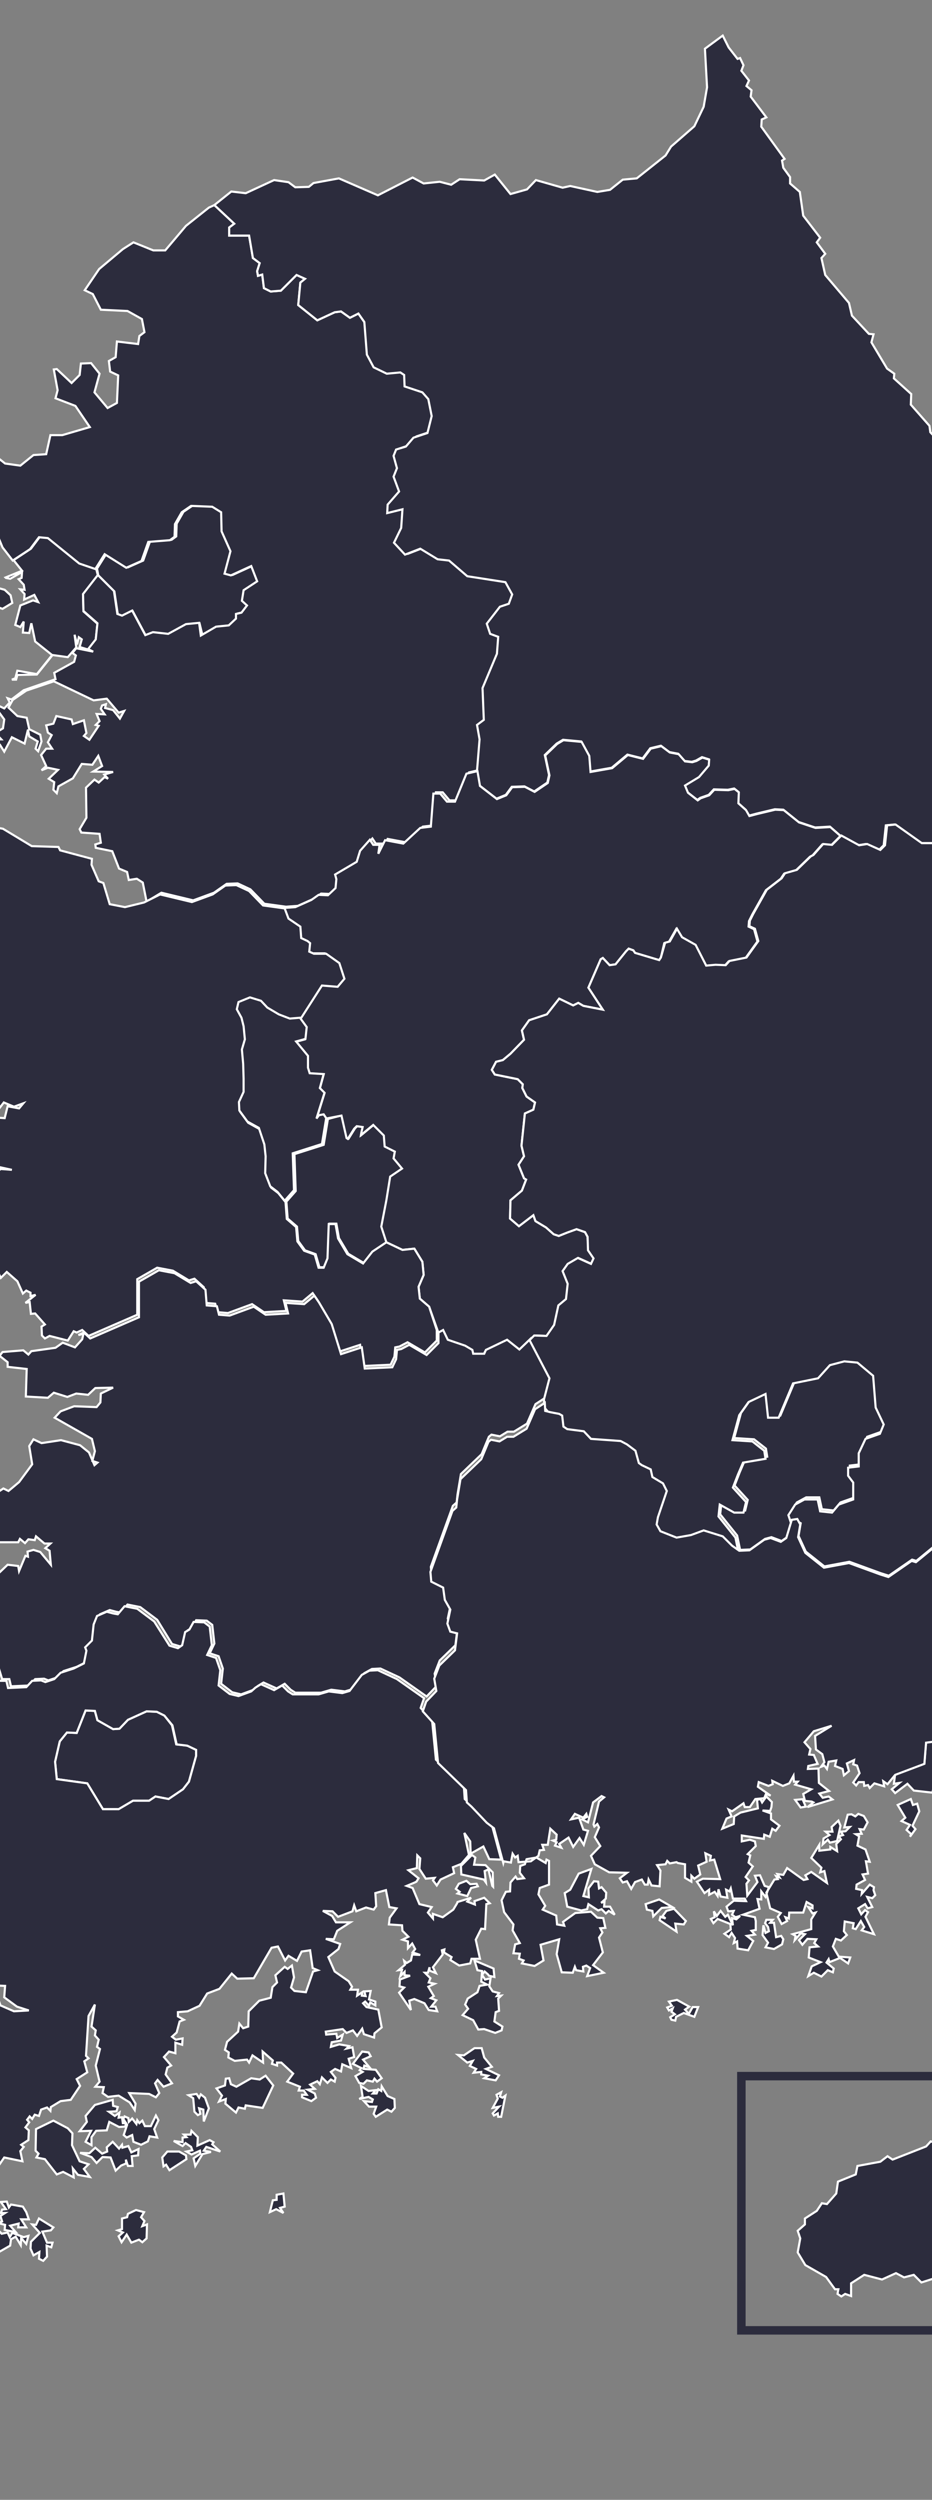 <?xml version="1.0" encoding="utf-8"?>
<!-- Generator: Adobe Illustrator 25.2.3, SVG Export Plug-In . SVG Version: 6.00 Build 0)  -->
<svg version="1.1" id="Layer_1" xmlns:amcharts="http://amcharts.com/ammap"
	 xmlns="http://www.w3.org/2000/svg" xmlns:xlink="http://www.w3.org/1999/xlink" x="0px" y="0px" viewBox="35 0 220 590"
	 >
<rect x="35" y="0" width="220" height="590" fill="#808080" stroke="none"/>
<defs>
<style type="text/css">
	.land
			{
				fill: #2c2c3d;
				fill-opacity: 1;
				stroke:white;
				stroke-opacity: 1;
				stroke-width:0.5;
			}
	.selectedsvg {
		stroke: white;		
		stroke-width:2; 
	}

	.elsesvg {
		opacity: 0.4; 
	}

</style>

	
		<amcharts:ammap  bottomLatitude="33.195" leftLongitude="125.385" projection="mercator" rightLongitude="131.873" topLatitude="38.612">
		</amcharts:ammap>
</defs>
<g>
	<path id="KR-11" title="Seoul" class="land Seoul" d="M58.2,135.8L58.2,135.8l3.8,3.8l0.8,5.4l1.1,0.4l2.4-1.2l3.1,5.8l1.8-0.7l3.6,0.4l4.2-2.3l3.1-0.3
		l0.7,2.9l3.6-2.1l3-0.3l1.7-1.6v-1.2l1.3-0.3l1.3-1.7l-1.2-1.1l0.4-2.5l3.2-2.1l-1.4-3.6l-4.8,2.2l-1.5-0.4l1.4-5.3l-2.1-4.7
		l-0.1-4.5l-2.1-1.3l-5-0.2l-2.2,1.5l-1.6,2.8l-0.1,3l-1.1,0.8l-5.1,0.4l-1.6,4.5l-3.6,1.6l-5.1-3.2l-2.2,3.5l0,0L58.2,135.8z"/>
	<path id="KR-26" title="Busan" class="land Busan" d="M286.1,389.8v0.8h4l1.3,1.3l0,0l1,1.7l-0.2,1.5l-1.5,1.1l-0.8,5l-1.9,1l1.6,0.2l0.3,1.6l-1.4,3
		l-1-0.5l-0.6,1.4l0.8,1.4l-0.6,1.7l-2.3,0.7l-0.6,2.2l-1.1,0.7l-1.6-0.6l-1.3,0.9l-1.6-1.1l0.1,0.8l-1.6,0.2l-0.6,2.1l1,0.2
		l0.5,1.5l-0.1,2.6l-1.2-0.6l-1.9,0.3l-0.3-0.4l-1.9-0.3l0.2-2l-0.7-0.4l-1.8,1.3l-1.7,2.7l-0.2,1.8l-0.8,0.1l0.7,1.4l-0.7,1.1
		l-1.1-3.6l-1.1,0.2l0.9,3.9l-0.9,0.4l-0.2-1.5l-1-0.4l0.2,1.7l-1.2-0.1l0.7,0.9l-1.2,0.8l0.1-1.8l-0.7-0.4l-0.8-3.3l0.6-3l-2.1,2.4
		l-0.1-2.9l-2,3.6h-1.6l1-4.5l-1-0.4l-1,4.9l-4.4-0.5l-1.5-1.6l-2.9,2.2l-0.8-0.9l1.8-1.5L246,421l0.3-2.3l0,0l6.9-2.6l0.4-5
		l2.3-0.3l3.9-2.4l4.1-0.1l4.1-4.9l3.9-2.5l1.8,0.3l3.6-6.6l4.9-0.6l0.6-1.9l2.9-2.7l0,0L286.1,389.8z M271.6,420.6l1.9,1.6
		l-0.3,1.6l1.9,1.6l-0.5,1.1h-0.9l-0.5-1.2l-0.6,0.3l-0.6-1.3l-3.1-2.3L271.6,420.6z"/>
	<path id="KR-27" title="Daegu" class="land Daegu" d="M222.1,358.5l-1.3,4.3l-1.3,0.9l0,0l-2.4-0.9l-1.5,0.4l0,0l-3.5,2.5l-2.4,0.1l0,0l-0.7-3.4l-4-5
		l0.3-2.8l3.4,1.9h2.2l0.6-2.5l-3.1-3.4l1.2-3.1l1.2-2.8l5.3-0.9l-0.3-1.9l-2.8-2.2l-4.7-0.3l1.6-5.9l2.2-3.1l4-1.9l0.6,5.6h2.5
		l3.4-8.1l5.9-1.2l2.8-3.1l3.4-0.9l3.1,0.3l3.7,3.1l0.6,7.5l1.9,4l-0.9,2.2l-3.4,1.2l-1.6,3.4v3.1l-2.5,0.3v1.9l1.2,1.6v4l-3.4,1.2
		l-1.6,1.9l-2.8-0.3l-0.6-2.8h-3.1l-2.2,1.2l-1.6,2.5L222.1,358.5z"/>
	<path id="KR-28" title="Incheon" class="land Incheon" d="M38.2,132.2l4.1-2.7l2.1-2.8l2.1,0.2l7.4,6l0,0l3.8,1.3l0.4,1.6l0,0l0,0l0,0l-3.5,4.5l0,0l0.1,4
		l3.3,2.9l0,0l-0.4,3.8l-1.8,2.3l0,0l-2-0.6l0.5-1.8l-0.7-0.5l-0.4,1.7l-0.6-2.3l0.4,3l-2,2.3l-3.6-0.5l-3.7,4.6l-4.6,0.1l-0.3,1.1
		h-1l0.8-0.3l0.5-1.8l4.6,0.8l3.6-4.5l-4-3.2l-0.9-4.3l-0.5,2.3l-1.5-0.1l0.2-2.6l-0.8,1.3l-1.2-0.5l1.2-4.6l3-1.2l1.2,0.4l-0.9-1.7
		l-2.4,1.1l0.1-1.3l-1-1.1l1,0.1l-0.2-1.2l-1.2-1.3l0.7-0.3l0.1-1.4l-2.8,1.6l-1-0.2l-0.1-0.1l3.9-1.6L38.2,132.2z M12.2,133.8
		l1.8,1.3l0.9-0.3l1.4,2l3-0.4l-0.3,1.4l-2-0.4l-1.9,0.6l-0.4-0.6l-1,1l0.4-2.1L12.2,133.8z M31.8,137l0.7,1.2l3.6,1l1.4,1.3
		l0.4,1.8l-2.3,1.4l-2-0.7l-8.9,7.4L22,151l0.3-2l-0.9-0.7l-1.2,0.8l0.9-0.9l-0.5-0.7l-1.6,1.2l-1.6-0.8l0.9-0.6l-1.5-1.8l0.2-1.4
		h1.7l3.9-2.8l5.6-0.3l1.3-1l0.7-2.7L31.8,137z M22,151.6l2.8,2.9l-0.8,2.1l-1.6,0.4l-0.9-0.9l0.1-1.9l-1.2-0.3l0.9-2.4L22,151.6z"
		/>
	<path id="KR-29" title="Gwangju" class="land Gwangju" d="M73.8,404.9L72,404l-2.4-0.1l-4.4,2l-2,2.1l-1.5,0.1L58,406l-0.6-2.2l-2.2-0.1l-2.1,5.3l-2.3-0.1
		l-1.7,2.1l-1.1,4.8l0.4,4.1l7.2,1l3.7,6.1H63l3.4-2h3.8l1.5-1l3.1,0.6l3.4-2.3l1.4-1.8l1.7-6.1V413l-2.1-1l-2.6-0.3l-1-4.5
		L73.8,404.9z"/>
	<path id="KR-30" title="Daejeon" class="land Daejeon" d="M115.8,263.2l1.2,5.3l0.3,0.2l0,0l1.5-2.4l0,0l0.6-0.6l0,0l1.4,0.2l-0.3,1.3l0,0l-0.1,0.6l0,0
		l2.9-2.4l0,0l2.5,2.5l0,0l0.2,2.6l2.4,1.2l-0.3,1.6l2,2.4l-2.8,1.9l0,0l-0.9,5.6l0,0l-1.2,6.2l1.2,3.7l0,0l-3.3,2.2l-2.2,2.8
		l-3.7-2.2l-2.2-3.7l-0.6-3.4h-1.6l-0.3,8.1l-0.9,2.2h-1.2l-0.9-3.1l-2.5-0.9l-1.6-2.2l-0.3-3.4l-2.2-1.9l-0.3-4l2.2-2.5l-0.3-8.7
		l6.9-2.2l1-6.1l0,0L115.8,263.2z"/>
	<path id="KR-31" title="Ulsan" class="land Ulsan" d="M285.3,354l1.8,1.5l3,0.9l0.2,0.8l0,0l-0.4,2.8l0,0l1,1.1l0,0l2,0.6l0,0l5.4-2.4l0,0l8.1,2.1l0,0
		l2.9,0.4l0.7,1.4v1.4l-1.1,0.8l0.5,3.1l-0.7,2.4l-1.1,0.5l0.8,0.1l-0.2,1.6l-1.2,0.5l1,0.7l-1.3,0.6l1.5,0.7l-1,1.2l-1-0.4
		l-1.8,1.3l0.2-2.5l-1.2-0.9l-0.6-2.9l-1.9-2.1l-1.5-0.5l2.3,2.3l-0.1,1.1l1,0.3l0.3,1.4l-2.4,0.1l0.5,0.7l1-0.3l0.9,1.6l-2.6,3.2
		l-2.2-1.7l0.8,3l1.2-0.1l-0.5,1l1.4-0.7v1.6l-1.6,1.2l1.1,1.7l-1.8,2.9l1.8,2.5l-1.5,0.9l-1.2-0.5l-2,3.1l-1.1,0.1l-0.3,1.2l-2-0.7
		l0.2-1.5l-1-1.7l0,0l-1.3-1.3h-4v-0.8l0,0l-1.5-1.9l0,0l-3.1-0.2l0,0l-5.6-5.9l0,0l-3.3-3.3l-2.4-0.2l0,0h-2.7l-2.2-1l-0.3-4.8
		l2.2-1.9l0,0l1.2-1V368l-1.5-2.4l0,0l3.9-3.1l0,0l0,0l0,0l1.7-0.2l0,0l0,0l0,0l1.3-0.7l-1.4-2.5l0.4-1.6l7.3-3.6L285.3,354z"/>
	<path id="KR-41" title="Gyeonggi" class="land Gyeonggi" d="M4,110.8l-1.8-2.1l1.5-1.7l0.2-2.3l1.6-1.5h2.6l3,1.8l2.4-0.7l1.1,1.2l-1.7,2.8l-2,1.2l-2.6-0.3
		l-2.2,0.6l-1,1.4L4,110.8z M13.7,169.7l-3.4-1.8l-1.1,1.2l4,2.1l2.1-0.5l0.7-1.2l-1.4-0.5L13.7,169.7z M7.1,122.8L4,122.7l3.7,3.9
		L8,126l-1.1-0.8L7.1,122.8z M-4.8,170.3l-0.9,0.6l-0.8-2.9l-1.1-0.2l-1.5,6l1.3-0.2l0.2-0.8l0.4,1.3l1.2-0.4l-0.2,1.4l3.4-0.5
		l1.6-1.9l-3.3-2L-4.8,170.3z M-0.1,120.2l-1-0.4l-1.2,0.9l1.2,0.7l1.2-0.5l0.9,1.5l1.9,0.3l0.3-1.5l-1.4-2.5L-0.1,120.2z
		 M78.9,53.3L74,59.1h-2.8l-4.7-1.9L64,58.8l-5.6,4.7l-3.4,5l1.9,0.9l1.9,3.7l6.3,0.3l3.4,1.9l0.6,3.1l-1.2,0.9l-0.3,1.9l-5-0.6
		l-0.3,3.7l-1.6,0.9l0.3,2.5l1.9,0.9l-0.3,6.5l-2.2,1.2l-3.1-3.7l1.2-4.4l-2-2.5l-2.4,0.1l-0.3,2.7l-1.9,1.9l-3.5-3.3l-0.7,0.1
		l0.9,4.9L48.1,94l4.7,1.8l3.4,5l-6.5,1.9h-2.8l-1,4.5l-3,0.2l-3.1,2.5l-3.6-0.5l-2-1.6l-0.6,1.2l-1.8,0.8l1.1,1.8l-0.9,4.2l1.1,1.8
		l-0.5,3.1l1.2,0.5l-0.8,1.7l2.6,6.3l2.4,3.1l0,0l4.1-2.7l2.1-2.8l2.1,0.2l7.4,6l0,0l3.8,1.3l0,0l2.2-3.5l5.1,3.2l3.6-1.6l1.6-4.5
		l5.1-0.4l1.1-0.8l0.1-3l1.6-2.8l2.2-1.5l5,0.2l2.1,1.3l0.1,4.5l2.1,4.7l-1.4,5.3l1.5,0.4l4.8-2.2l1.4,3.6l-3.2,2.1l-0.4,2.5
		l1.2,1.1l-1.3,1.7l-1.3,0.3v1.1l-1.7,1.6l-3,0.3l-3.6,2.1l-0.4-3l-3.1,0.3l-4.2,2.3l-3.6-0.4l-1.8,0.7l-3.1-5.8l-2.4,1.2l-1.1-0.4
		l-0.8-5.4l-3.8-3.8l0,0l-3.5,4.5l0,0l0.1,4l3.3,2.9l0,0l-0.4,3.8l-1.8,2.3l0,0l1.2,0.6l-4-0.8l-0.9,1.1l0.8,0.6l-0.4,1.5l-4.7,2.6
		l0.3,1.5l-7.5,2.6l-2.9,2.2l-0.9-0.3l0.5,1l-1.3,1.4l-2.9-1.4l2.9,4l-0.3,2.1l-1.8,1.1l1.4,1.5h-1.2l0.3,0.9l-1.1,1.1l1.7-0.7
		l1,1.6l1.8-3.4l3,1.5l0.8-3.3l0.3,1.6l2,1.2l-0.5,1.7l0.6,0.6l0.8-2.3l-0.3-1.6l-2.6-1.3l-0.6-2.7l-2.2-0.4l-2.1-2l1-1.8l3.2-2.2
		l6.5-2.2l9.4,4.5l3.1-0.4l2.8,3.3l1.3-0.4l-1,1.8l-1.6-2l-1.9-0.5l0.2-0.9l-0.9,0.3l-0.3,0.8l0.9,1.3l-1.9-0.1l0.7,1.7l-0.9,0.9
		l0.7,0.2l-2.2,3.3l-1.3-0.9l0.6-0.7l-0.6-3l-2.6,0.9l-0.3-1.1l-3.6-0.8l-0.7,1.8l-1.7,0.4l0.4,1.7l0.9,0.6l-0.9,1.7l1,1.5h-1.4
		l-1.2,1.5l1.2,2.6l-1.1,1l1.5-0.6l2.4,0.5l-2.2,2.1l1.3,0.8l-0.2,1.8l0.8,0.8l0.4-1.6l3.4-1.9l2.1-3.4l2.5,0.2l1.4-2.1l0.9,2.4
		l-2.1,1.3l4.7,0.1l-2.1,0.6l0.9,1l-0.8-0.4l-1.4,1.3l-1-0.7l-2,1.9l0.1,7.1l-1.6,2.7l0.4,0.8l4.3,0.3l0.3,2.1l-1.3,0.4l0.1,0.8
		l3.9,0.8l1.6,4.1l1.9,0.8l0.4,1.9l1.9-0.3l1.4,0.9l0.9,4.5l0,0l3.5-2.1l7.5,1.8l4.9-1.8l3-2.1l2.6-0.1l3,1.4l3.3,3.4l5.1,0.7l0,0
		l2.8-0.2l0,0l3.8-1.7l0,0l1.7-1.2l2.2,0.1l1.8-1.7l0.2-2.1l0,0l-0.3-1.1l5.1-3l0,0l0.8-2.6l2.3-2.6l0.8,1.2h1.5l-0.3,2.1l1.6-3.2
		l4.3,0.8l4-3.7l2.5-0.3l0.6-7.8h1.6l1.6,1.9h1.9l2.7-6.6l2.6-0.6l0,0l0.6-7.4l-0.6-3.4l1.6-1.2l-0.3-7.5l3.4-8.1l0.3-4l-1.9-0.7
		l-0.8-2.4l3.1-4l2.1-0.7l0.8-2.2l-1.6-2.9l-9-1.4l-4.3-3.7l-2.7-0.3l-4.1-2.5l-3.6,1.4l-2.6-2.8l1.7-3.5l0.3-4.4l-3.6,0.9l0.1-2
		l2.7-3.1l-1.3-3.5l0.8-2l-0.8-2.9l0.6-1.5l2.3-0.8l1.8-2.1l3.3-1.1l1-4l-0.8-4l-1.4-1.6l-4.2-1.4l-0.1-2.7l-0.9-0.6l-3.2,0.3
		l-3.1-1.5l-1.6-3L121,76l-1.4-2l-2,1l-2.1-1.5l-1.5,0.2l-4.1,1.9l-4.5-3.6l0.5-5.3l1.1-0.9l-2-0.9l-3.7,3.7l-2.4,0.2L97.3,68
		l-0.4-3.2l-1,0.3L95.7,64l0.6-1.9l-1.6-1.2l-0.9-5.3h-4.7v-1.9l1.2-0.9l-4.7-4.4l0,0L84.3,49L78.9,53.3z M17.7,118l-2.5-0.4
		l-2.1-1.6v-2.3l1-2.1l-0.9-0.6l-3.2,1.3l-0.1,3.4l-1.5,0.6l4.6,3.2l1,1.5l-0.3,2.1l1.1,1.1l3.6-2.7l0.4-2L17.7,118z M33.3,121.6
		l-1.5-1.4l0.8-3.2l-1.2-1.7l1.2-3.7l-1.4-1.7l-0.3-2.3l-4.5-2.9l-2.1-2.8l-3.9,0.7l-0.8,2l-3.5,1.9l0.5,10.1l3,0.8l2,4.6l-0.9,2.4
		l-3.2,0.6l1.2,2.1l-0.6,0.8l3.3,1.9l5.3,0.4v-1l0.9,0.4l0.6-0.9l3.1,0.9l0.8-1.6l1.4-0.4l-1.2-4.7L33.3,121.6z M27.7,166l-1.9,0.4
		l-0.2,1.3l-1.5-0.1l-0.7,1.5l0.8,2l-0.3,1.9h1.9l0.1,0.9l0.6-0.1l1.3-1.1l-0.3-0.9l1.5-0.1l-1.2-1.3h1.3l-0.2-0.8l1,0.7l0.7-2
		l-1.3-1.7L27.7,166z"/>
	<path id="KR-42" title="Gangwon" class="land Gangwon" d="M205.6,8.4l1.4,2.8l2.1,2.7l0.6-0.2l0.8,1.7l-0.5,1.3l1.8,2.3l-0.6,1.3l1.2,1l-0.2,1.5l3.7,4.9
		l-1.1,0.5l-0.1,1.7l5.5,7.6l-0.6,0.4l0.3,1.7l1.6,2.2v1.5l2.3,2l0.8,5.6l4,5.2l-0.8,1.1l2,2.7l-0.9,1l0.9,4l5.6,6.6l0.7,3l4,4.3
		l1.1,0.1l-0.5,1.9l3.7,6.2l1.7,1.2l-0.1,1.1l4.1,3.7l-0.1,2.5l4.4,5l0.2,1.5l16.9,18.4l-1.2,4.6l2.4,3.2l4.5,3.7l0.4,1.8l-0.9,1.9
		l1.9,5.2l5.2,5.3l1.1,5l4.8,3.7l1.7,6.9l1.8,1.6l1-0.1l0.5,2.5l1.7,0.1l0.8,1.1l-0.3,1.8l2.8,3.4l-1.5,1.1l0.7,1.8l-0.8,2.4
		l0.6,2.6l2.7,3.9l-0.3,1.2l0.8,0.8l0,0l-4.3,0.7l0,0l-1.9,2.2l-2.5,0.9l-2.8,2.5l0,0l-1.6,2.2v1.2l0,0l1.6,2.8l-6.5,0.2l0,0
		l-2.7-2.3l-2.9-1l-2.6-0.4l-2.5,2.5l-7.4-2.6l-3.3,0.7l-0.7-1.3l-1.7-0.7l0,0l-2.9,4.3l0,0l-0.9,1.2h-4l-6.2-4.4l-2,0.2l-0.5,4.7
		l-1.1,1.1l-3.1-1.4l-1.9,0.3l-4.2-2.3l0,0l-2.4-2.1l-3.5,0.2l-3.9-1.3l0,0l-3.6-2.9l-2-0.1l0,0l-4.2,1l0,0l-1.9,0.5l-0.8-1.4l0,0
		l-1.8-1.6l0.1-2.6l0,0l-1-0.8l-1.5,0.3l0,0l-3.3-0.1l-1.2,1.3l0,0l-2,0.7l0,0l-0.7,0.5l-2.3-1.8l-0.7-1.7l3.3-2l2.3-2.7l0.1-1.4
		l0,0l-1.6-0.5l-1.4,0.8l0,0l-1,0.3l0,0l-1.7-0.2l-1.5-1.7l-2.1-0.4l-2-1.5l-2.5,0.6l-1.8,2.4l-3.6-0.9l-3.7,3.1l0,0l-5.1,0.9l0,0
		l-0.3-3.8l0,0l-1.8-3.3l-4.3-0.4l-1.5,0.9l0,0l-2.8,2.7l1,4.7l-0.4,1.8l-3.1,2.1l-2.3-1.2l-3,0.1l-1.4,1.9l-2.2,0.9l-4-3.1
		l-0.6-3.5l0,0l0.6-7.4l-0.6-3.4l1.6-1.2l-0.3-7.5l3.4-8.1l0.3-4l-1.9-0.7l-0.8-2.4l3.1-4l2.1-0.7l0.8-2.2l-1.6-2.9l-9-1.4l-4.3-3.7
		l-2.7-0.3l-4.1-2.5l-3.6,1.4l-2.6-2.8l1.7-3.5l0.3-4.4l-3.6,0.9l0.1-2l2.7-3.1l-1.3-3.5l0.8-2l-0.8-2.9l0.6-1.5l2.3-0.7l1.8-2.1
		l3.3-1.1l1-4l-0.8-4l-1.4-1.6l-4.2-1.4l-0.1-2.7l-0.9-0.6l-3.2,0.3l-3.1-1.5l-1.6-3L121,76l-1.4-2l-2,1l-2.1-1.5l-1.5,0.2l-4.1,1.9
		l-4.5-3.6l0.5-5.3l1.1-0.9l-2-0.9l-3.7,3.7l-2.4,0.2L97.3,68l-0.4-3.2l-1,0.3L95.7,64l0.6-1.9l-1.6-1.2l-0.9-5.3h-4.7v-1.9l1.2-0.9
		l-4.7-4.4l0,0l4-3.2l3.4,0.4l6.7-3.1l3.4,0.5l1.6,1.2l3.2-0.1l1.1-0.9l6-1.1l9.2,4l8.2-4.2l2.6,1.4l3.8-0.4l2.7,0.7l2-1.3l5.8,0.3
		l2.5-1.4l3.7,4.6l3.9-1.1l2.1-2.2l6.3,1.8l1.8-0.4l6.4,1.4l3-0.5l3-2.4l3.3-0.3l6.8-5.4l1.3-2.1l5.5-4.8l2.2-4.6l0.8-4.6l-0.5-9.1
		L205.6,8.4z"/>
	<path id="KR-43" title="North Chungcheong" class="land North_Chungcheong" d="M138.5,314.6l-2.2-6.2l-2.2-1.9l-0.3-2.8l0,0l1.2-2.8l-0.3-3.1l-1.9-3.1l0,0L130,295l-3.8-1.8
		l-1.2-3.7l1.2-6.2l0,0l0.9-5.6l0,0l2.8-1.9l-2-2.4l0.3-1.6l-2.4-1.2l-0.2-2.6l0,0l-2.5-2.5l0,0l-2.9,2.4l0,0l0.1-0.6l0,0l0.3-1.3
		l-1.4-0.2l0,0l-0.6,0.6l0,0l-1.5,2.4l0,0l-0.3-0.2l0,0l0,0l0,0l-1.2-5.3l0,0L112,264l-0.6-0.9l-1.1,0.2l0,0l-0.6,0.8l0,0l1.9-6.1
		l-1.1-1.1l0.9-3.3l-3.3-0.2l-0.5-1.3l0,0v-2.8l-2.8-3.4l2.2-0.6l0.3-2.8l0,0l-1.6-2.2l5-7.8l3.7,0.3l1.6-1.9l-1.2-3.7l-3.1-2.2
		h-2.9l0,0l-1.1-0.5l0.2-2l0,0l-0.6-0.5l0,0l-1.5-0.7l0,0l-0.2-2.7l-2.8-1.9l-0.9-2.4l2.8-0.2l0,0l3.8-1.7l0,0l1.7-1.2l2.2,0.1
		l1.8-1.7l0.2-2.1l0,0l-0.3-1.1l5.1-3l0,0l0.8-2.6l2.3-2.6l0.8,1.2h1.5l-0.3,2.1l1.6-3.2l4.3,0.8l4-3.7l2.5-0.3l0.6-7.8h1.6l1.6,1.9
		h1.9l2.7-6.6l2.6-0.6l0.6,3.5l4,3.1l2.2-0.9l1.4-1.9l3-0.1l2.3,1.2l3.1-2.1l0.4-1.8l-1-4.7l2.8-2.7l0,0l1.5-0.9l4.3,0.4l1.8,3.3
		l0,0l0.3,3.8l0,0l5.1-0.9l0,0l3.7-3.1l3.6,0.9l1.8-2.4l2.5-0.6l2,1.5l2.1,0.4l1.5,1.7l1.7,0.2l0,0l1-0.3l0,0l1.4-0.8l1.6,0.5l0,0
		l-0.1,1.4l-2.3,2.7l-3.3,2l0.7,1.7l2.3,1.8l0.7-0.5l0,0l2-0.7l0,0l1.2-1.3l3.3,0.1l0,0l1.5-0.3l1,0.8l0,0l-0.1,2.6l1.8,1.6l0,0
		l0.8,1.4l1.9-0.5l0,0l4.2-1l0,0l2,0.1l3.6,2.9l0,0l3.9,1.3l3.5-0.2l2.4,2.1l0,0l-2.2,2.2l-2.1-0.2l0,0l-2.3,2.6l0,0l-0.6,0.3l0,0
		l-3.3,3.2l-2.8,0.8l0,0l-0.8,1.2l0,0l-3.5,2.7l-3.2,5.7l0,0l-0.8,1.6l0,0l-0.1,1.3l1.3,0.6l0,0l0.8,2.9l-2.8,3.9l-4,0.8l0,0l-0.9,1
		l-2.4-0.1l0,0l-2.2,0.2l0,0l-2.5-4.9l-3.2-1.8l-1.2-2l0,0l-1.7,3l-1.1,0.3L191,226l0,0l-0.4,0.6l-5.7-1.7l0,0l-0.4-0.6l0,0
		l-1.1-0.4l-0.6,0.6l0,0l-2.5,3.1l-1.4,0.2l0,0l-1.6-1.7l-0.5,0.3l0,0l-2.9,6.7l0,0l3.4,5.2l-4.6-0.9l0,0l-1.2-0.7l-1.2,0.6
		l-3.3-1.6l0,0l-2.9,3.7l0,0l-4.2,1.4l-1.7,2.4l0.5,2.2l-3.2,3.3l0,0l-1.8,1.5l0,0l-1.6,0.4l0,0l-1,1.9l0.7,1.1l5.4,1.1l1.2,1.2
		l-0.1,0.9l0,0l1,2l0,0l2,1.4l-0.4,1.7l0,0l-2,0.9l-0.8,7.6l0,0l0.6,2.5l-1.3,2l1.3,3.2l0,0l0.5,0.3l0,0l-1,2.6l-2.7,2.3l0,0
		l-0.1,4.3l2.1,1.8l0,0l3.4-2.6l0.5,1.4l2.5,1.5l0,0l1.8,1.6l0,0l1.2,0.4l0,0l2-0.8l0,0l2.2-0.8l2,0.7l0,0l0.6,1.1l0,0l0.2,3.2l0,0
		l1.3,1.9l0,0l-0.6,1.3l-3.1-1.4l-2.4,1.4l-1.2,1.7l1.2,3l-0.4,3.6l-1.8,1.5l-1,4.6l-1.8,2.6l-2.9-0.1l-1.1,1.1l-2.7,2.6l-2.9-2.3
		l0,0l-5,2.4l-0.4,0.9h-2.6l-0.2-0.9l-1.7-1l-4.1-1.4l0,0l-1.1-2.3L138.5,314.6z"/>
	<path id="KR-44" title="South Chungcheong" class="land South_Chungcheong" d="M17.1,277.2l0.9,0.7l-0.8,0.1l-0.1,0.9l-1.3-0.6l-0.5,0.7l-0.2-1.4l1.1-0.7v-1.3h0.7L17.1,277.2z
		 M20.5,268.8h1.2l0.2,1.2l1.5,0.5l-0.6-1.4l1.3-1l-0.3-2.1l-2.4-1.8l1-1.4l-0.9-1.4l0.2-1.8l-1.1,0.3l0.3-2l-2.2-1.2l0.8-0.9
		l-1-1.4l-0.1-3.2l-1.5-0.7l1.5-1l0.1-1.1l-1-2.6l-1.3-0.6l-3.7,3.8l1.7,3.4l-0.3,5.2l0.9,2l-1.1,2.9L15,262l-0.6,3.3l2.4,0.4
		l-0.6,1.9l1.7,1.5l1-1.1h1.9L20.5,268.8z M25.5,194.9l-0.5-2.1l-2.4-0.4l0.1,2.8L25.5,194.9z M24.5,273.3l-0.6-1.1l-1-0.1l-0.9,0.5
		l0.5,1.4l-2.5-1.4l-0.7,1.6l1.9-0.2l5.3,1.8l0.2-0.9l-2.7-0.7L24.5,273.3z M136.3,308.4l-2.2-1.9l-0.3-2.8l1.2-2.8l-0.3-3.1
		l-1.9-3.1L130,295l-3.8-1.8l-3.3,2.2l-2.2,2.8L117,296l-2.2-3.7l-0.6-3.4h-1.6l-0.3,8.1l-0.9,2.2h-1.2l-0.9-3.1l-2.5-0.9l-1.6-2.2
		l-0.3-3.4l-2.2-1.9l-0.3-4l-1.7-2.1l-1.7-1.3l-1.2-3.1l0.1-4l-0.3-2.8l-1.3-3.9l-2.7-1.5l-1.9-2.6l-0.1-2l1.1-2.4v-3.1l-0.1-3.5
		l-0.3-3.4l0.7-2.4l-0.3-3.1l-0.5-2l-1.1-2l0.4-1.7l2.7-1.1l2.6,0.8l1.5,1.6l2.7,1.6l2.6,0.9l2.4-0.2l5-7.8l3.7,0.3l1.6-1.9
		l-1.2-3.7l-3.1-2.2h-2.9l-1.1-0.5l0.2-2l-0.6-0.5l-1.5-0.7l-0.2-2.7l-2.8-1.9l-0.9-2.4l-5.1-0.7l-3.3-3.4l-3-1.4l-2.6,0.1l-3,2.1
		l-4.9,1.8l-7.5-1.8L69,213l-4.5,1.1l-3.6-0.7l-1.5-5l-1.1-0.4l-1.7-3.9l0.1-1.4l-7.5-2l-0.4-0.8l-6.3-0.2l-6.8-4.1l-2.2-0.4
		l-1.5-2.3l-2-0.7l-0.9,0.7l-0.7,1.4l0.5,0.6l-2.6,2.4l1,1.9l-1.3,0.7l-2.7-1.3l-4-0.4l-2.1,1l-0.8-0.5l-2,1.7l-0.7-0.4l0.3,1.8
		l3.1,0.7l0.8-0.5l0.4,1.2l1,0.2l-1.7,1.3l-0.7-1.1h-2.5l-0.2,1.1l1.4-0.2l0.2,1.1l0.9,0.2l-0.2,1.3l0.9-0.9l1.2,0.3l0.9,1.8
		l1.7-1.3l0.9,0.4v1.5l-1.3,0.6l0.3,1.1l2.1,0.8l-3.3,1l0.2,1.5l-1.9-0.3l-1.2,0.7l0.6,2.2l-1.4,1.2l0.9,1.9l-2.1-1.8l0.4-1.7
		l-1.6-0.3l-1.1,2.7l1,0.8l-0.3,1.2l0.9,1.1l-1.1-0.6l-0.9,0.9l-0.8-0.4v1l-0.9-0.1l-0.4,1.1l-1-2.3l0.2-0.8l3-0.9l0.2-0.7l-2.1-0.5
		l0.1-1.2l1.7-3.7l1.8-0.9h-1l-0.2-1.6l-1.7-1.5v-3.2l0.9-1.3l-1,0.1l-0.8-1l1-0.3l0.2-1.6l-2.3,1.8l1,5.1l-0.8,1.3l0.4,1.1
		l-3.7-1.1l0.4-0.7L5,209.7L3,212l-0.9-0.8l-0.5,2.3l-1.9-0.1l1.3,1.2l-0.9,0.7l0.7,1.7l1-0.1l-2.1,2.7l1.4,1.6L0,221.3l1.6,4.3
		l-1.9-3.7l-0.7,0.5l0.1-3.7l-1-0.1l-0.1-1.1l-0.5,0.8l-0.6-0.3l0.6,1h-0.9l1.3,1.2l-0.2,1.2l-1.3,1l0.7,0.7l-0.4,1.6l-1,0.8
		l-0.4-0.5v1.3l-1.8,0.4l1.2,2.8h0.9l-1.4,4.9l3.1-2.7l-1.2-3.7l1.5,0.8l3.5-0.3l-1,1.3l1.9,1.1l1.2-0.6l-1.3,2.3l1-0.7l0.9,0.7
		l-1.5,1.9l-3.6-1.5l-1.8,1.5l0.6,3.3l3.9,0.4l1.1-2.3l2.3-0.2l0.6-0.8l-0.3-1.8l2.1,0.1l1.9-1.5l0.4,0.7l-0.8,0.3l-0.1,2.2
		l-1.1,1.4l0.3,2.1l2.2,0.3l1.1,2.3l0.1,3.2l-1,0.7l-0.6,2.9l1,1.7l6.7-5.8l4.3,1.2l5,3.5l0.7,3l-0.7,1.7L29,256l1.5-1.3l4.1,3
		l-4.2-2.2l-2,2.1l-0.2,3.4l0.6,2.8l1.2,1.3l-0.3,1.2l2.6-1.3l0.3-1.4l0.8-0.1l2.5-3.3l2.4,1l2.2-0.8l-1,1.2l-2.7-0.5l-0.7,2.8
		l-1.5-0.1l-1.5,1.5h-1.3l-2.4,1.7l-0.9,1.9l-0.4,3.2h1.8l4.7,3.3l3.2,0.7l-2.6-0.2l-4.1,2.8l-1.3,0.1l4.6,6.9l-1.7,3.1l0.9,4.5
		l-1.5,1.6l0.2,2.2l-0.8,1l-2.4-0.2v2.7l1.1,1l0.3-2.4l1.2-0.3l2.6,0.9l0.9,1.8l1.4-1.4l2.5,2.2l1.3,2.9l0.8-0.7l1,0.5v0.8l1.2-0.3
		l-2.4,1.9l1-0.2l0.3,2.8l1-0.1l2.3,2.6l-0.8,0.5l0.1,2.1l0.7,0.7l1.1-0.6l4.3,1.1l1.4-2.2l0.7,0.3l1.3-0.6l1.5,1.4l11.5-5v-8.4
		l4.7-2.7l3.7,0.7l3.8,2.3l1.3-0.4l2.2,2l0.3,3.7l2.4,0.2l0.5,2l2.5,0.2l5.7-2.1l2.8,1.9l5.3-0.3l-0.6-2.5l4.4,0.3l2.4-2l1.1,1.6
		l3,5.1l2.2,7.1l4.9-1.6l0.7,5l6.5-0.3l0.9-1.9l0.2-2.2l1-0.2l1.9-1l4.1,2.4l2.8-2.8v-2.5L136.3,308.4z"/>
	<path id="KR-45" title="North Jeolla" class="land North_Jeolla" d="M53.5,315.1l1.3-0.6l1.5,1.4l11.5-5v-8.4l4.7-2.7l3.7,0.7l3.8,2.3l1.3-0.4l2.2,2l0.3,3.7l2.4,0.2
		l0.5,2l2.5,0.2l5.7-2.1l2.8,1.9l5.3-0.3l-0.6-2.5l4.4,0.3l0,0l2.4-2l1.1,1.6l0,0l3,5.1l2.2,7.1l4.9-1.6l0.7,5l6.5-0.3l0.9-1.9l0,0
		l0.2-2.2l1-0.2l0,0l1.9-1l4.1,2.4l2.8-2.8v-2.5l0,0l1.1-0.6l1.1,2.3l0,0l4.1,1.4l1.7,1l0.2,0.9h2.6l0.4-0.9l5-2.4l0,0l2.9,2.3
		l2.7-2.6l0,0l4.7,9l-1.3,5l0,0l-2.3,1.5l-2,4.6l-3.1,1.9h-1.5l0,0L153,339l-2-0.4l0,0l-0.6,0.5l0,0l-1.7,4.1l-4.9,4.7l-0.8,4.8l0,0
		l-0.2,1.9l-0.9,0.8l0,0l-5.2,14.4l0.2,2.3l2.8,1.4l0,0l0.4,2.9l0,0l1.3,2.3l-0.7,3.3l0.7,1.9l1.6,0.4l-0.5,4l0,0l-3.7,3.6l-1.2,3.1
		l0.5,2.9l-2.2,2.3l0,0l-0.2,0.2l0,0l-6.4-4.5l0,0l-4.5-2.1l0,0l-2,0.1l0,0l-1.8,1l-2.9,3.8l-1.7,0.5l0,0l-3.2-0.4l-2.4,0.7l0,0
		h-6.1l-1.1-0.7l0,0l-1.4-1.4l-1.9,1.1l0,0l-3.1-1.4l-1.3,0.8l0,0l-1,0.9l0,0l-3,1.1l0,0l-2.1-0.5l-2.6-2l0,0l0.4-3.6l-1-2.9l0,0
		l-2.1-0.7l1.1-2.3l0,0l-0.5-4.4l-1.3-1l-2.5-0.1l-1,1.8l0,0l-1,0.6l-0.7,3.1l0,0l-1,0.7l-2-0.6l0,0l-3.5-5.7l0,0l-4-3l-3-0.6
		l-1.6,1.9l-1.1-0.2l0,0l-1.5-0.4l0,0l-2.3,1l-0.8,2l0,0l-0.4,3.8l0,0l-1.6,1.6l0,0l0.3,0.8l0,0l-0.6,3l-2.4,1.2l0,0l-3.1,1
		l-1.5,1.5l0,0l-2.1,0.7l-1-0.4l0,0l-2.1,0.1l-1.4,1.5l-4.3,0.2l0,0l-0.4-1.7h-1.7l-1.2-4l-1.9-2.2l-0.9-5.6l-1.9-1.6l0,0l-1.9-0.6
		l0,0l-3.8-0.5L29,372l1.4,1.3l0.2-1.6l1.8-1.2l2.2,0.9l2.2-2.1l2.5,0.3l0.2,1.2l1.5-3.6l0.6,0.2l-0.1-1.2l1.4-0.4l1.6,0.5l2.5,3
		l-0.3-3.3l-1-0.6l1.2-1.1h-1.4l-2-1.7l-0.3,0.9l-1.5-0.2l-0.8,0.9l-1.2-1l-0.4,0.8h-4.9l-1.2,1.1l-0.9-0.1l-0.3-1l-0.6,1.1
		l-1.7-0.7l-1.1-2l-1.2,0.6l-0.7-1.6l1-1.9l-1.3-1l4.3-2.4l3.3-3.6l1.8-1.2l1.2,0.6l2.5-2.1l3.1-4.2l-0.7-4.3l1-1.6l1.9,0.9l4.6-0.7
		l4.5,1.2l2.1,1.7l1.3,3l0.7-0.6l-1.2-0.4l0.6-2.3l-0.7-2.9l-8.8-5l1.4-1.5l3.2-1.2l5.3,0.2l0.9-1.1l0.1-2.1l2.9-1.4l-4.2,0.1
		l-1.7,1.6l-2.8-0.3l-2.1,0.8l-3.2-1l-1.4,1.2l-5.2-0.3l0.2-6.5l-4.5-0.5v-1.1l-1.9-1.5l0.7-0.9l4.9-0.4l1.2,1l0.7-0.8l5.7-0.8
		l1.7-1.2l2.9,1.1l1.7-1.9l0.3-1.3L53.5,315.1z"/>
	<path id="KR-46" title="South Jeolla" class="land South_Jeolla" d="M-8.5,513.9l0.4,1.2l-1.8-1.2l-0.7,1.2l-0.2-1.6l-1,0.1v1.6l-0.5-1.1l-2.5-0.2l0.2-1.1l-0.9,0.2
		l1.7-1.6l-0.2-0.3l0.8-1.1l1.3,1.7l3.3-0.9L-8.5,513.9z M18.2,489.8l0.9-0.7l-0.5-1.1l-2.4-1.7l-0.7-1.8l-0.9,0.3l0.6-1.1l-2.4,0.8
		l-1.3-1.5l0.8-0.7l-0.7-1.1l-5.8-1.8l-0.1,2.5l1,0.5l-1.5,2.9l-0.8-0.7l-0.1,1.2l-1.2,0.4l1.1,1.2l-1.9,0.2l-0.4,1l0.7,0.8
		l-1.1,0.5L1,487.6l-1.7,3.4l-5.2,2.9l0.9,1.7l-0.7-0.6l-1.1,0.4l-1.7,3.1l2.7,4.6l2.3-0.8l0.3,0.8l-1,0.4l0.4,0.6l-0.9,1.2H-3
		l-0.1-0.7l0.8-0.2l0.9,1.6l2.3,0.1l2.6-1l-0.7-1.3l1.2,0.5l0.9-0.9l0.6,0.7l0.9-1.2L8,503l0.1-2.1l1.5,0.8l1.6-0.8l-0.8-1l0.9-0.4
		l0.8,0.7l-0.4-1.2l1.2,0.9l-0.2-1.8l1.4,1.7l-0.4,0.7h1.2v-1.7l2.8-3.2L17,494l1.3-1.7l-1.2-0.3v-0.9l1.5-0.4l0.6,0.9l-0.1-1.6
		L18.2,489.8z M-23.4,463l1-0.2l-1.3-1.9l0.1-1.5l5-0.7l0.3-1.3l1.2-0.2l-0.3-2.8l-2,0.3l-1,1.9l-1.2-0.3l0.2,0.6l-1.2,0.7l-4-0.6
		l0.4,1.2l-0.8,0.4l-0.1-0.5l-0.4,0.8l0.6,0.7l-0.7,3.3l2.9,1.8l2.1-0.6L-23.4,463z M55.9,510.8l-2.1-0.7l-1.8-3.8l0.1-2.8l-1.1-1.2
		l-3.4-1.8l-4.1,2l-0.1,5.1l0.7,0.7l-0.5,0.9l2,0.4l2.8,3.6l1.5-0.6l2.5,1.3l-0.2-2.1l1.2,1.5l2.8,0.5l-1.4-1.9L55.9,510.8z
		 M-19.6,464.7l-1-2.4l-0.2,1.8L-22,464l-0.1,2l-1-0.6l0.3-0.6l-2.1,0.4l-0.2,3l0.6,1.7l1.1-0.8l-0.1,1.1l0.8,0.5l1.3-1l-0.1,1.6
		l1,0.3l1.5-0.7v-1.1l1.5-1l0.2-1l1.1,0.3l0.5-1.2L-19.6,464.7z M47.6,525.7l-3.4-2.1l-0.7,1.5l-0.9-0.1l1.8,2l-2.1,2.1l-0.1,1.6
		l0.7,1.6l1.4-0.8l-0.1,1.6l1,0.5l0.9-1L46,530l1.1,0.4l0.3-1.1h-1.3l-1.1-2.6l2-0.3L47.6,525.7z M40.4,520.8l-2.8-0.5l-0.5,0.7
		l-0.5-1.4l-1.4,0.1l1.2,1.7l-0.9,0.1l-0.3,0.8h1l-1.1,0.7l0.4,1.3l-0.9,0.4l1.6,0.4l-0.1,1.2l2.6,0.5l-1.3-1.5l2-0.5l-0.1,0.9h1.9
		l-1.2-1.9h1.8l-0.6-1.7L40.4,520.8z M37.9,527l-0.6,1l-0.5-1.1l-1.4,0.3l-1.5-1.6l-3.3,2.5l-0.1,2.5l0.8,2l1.4,0.1l4.7-2.7l0.2-1.5
		l1.1-0.6l1.2,2l0.1-1.7l1.2,1.4l0.5-1.9l-1.1,0.3L37.9,527z M-15.2,482.1l1-0.1l0.6-1.3l0.6,1l1.8-0.5l0.4-1.2l-0.4-1.1l-0.7,0.6
		l0.2-2l-1.4,0.4l-0.8-1.3l0.8-2.1l-1,0.3l0.2-0.8l-1.9,0.4l0.6,1.4l-0.5,2.5l0.8-0.4l0.6,0.6l-0.7,0.6L-15.2,482.1L-15.2,482.1z
		 M8.5,446.9l-0.8,1.8l-2.8-0.9l-0.5,1.8l3.3,1l1.6-1.9l3.1,0.3l0.4,0.9l1.3-0.6l1.4,1.9l-1.7,1.1l0.4,0.7l1.8,0.5l0.2-1l1.5-0.2
		l0.1-3.7l-1.1,0.4v-1.3l-3.1,0.3l-1-0.8l1-0.5l-1.1-0.7l1.2-0.2l0.1-1.2l2.4,0.2v-1l-1.4-1.2l-2.3,0.2l-1.3-1.7l-1.6,1l2.1,3
		l-1,0.6l-1.2-0.6l-0.2,1.6l0.7,0.6l-1.1,0.4L8.5,446.9z M-5,463.6l1.4-0.1l0.6,3l2.8-0.6l0.3-1.8l-1.8-4.1l-1.8,0.7l-1.7-2.2
		l-1.7,0.5l-1.8-0.9l-0.3,1.2h-0.7l0.4,1.4l-0.9,2.1l2-1.2l0.1,1l0.7-0.3l-0.4,1.9l1.2-0.2l0.7,0.8L-5,463.6z M0.4,473.7l0.3-1.5
		l-3-2.3l-1,0.3l-0.6,1.6l-0.8-0.6l-0.3,1l-1.2,0.1l0.3,1l1-0.6l0.6,0.7l-1,1.6l0.7,1.6l2-0.6l0.5-1l1.7,0.6l0.6-1l1.5-0.2l0.3-1.2
		L0.4,473.7z M-1.2,423.8l0.1,0.7l1-0.3l-0.5,0.8l1.9,0.4l0.4-0.6l0.8,1.1l1.8-0.2l1,0.6L4.9,428l0.9,0.2l0.9,1.6l1.4,0.1l1-1.9
		l-1.2-0.7l-0.4-2.4l-1.4-1l0.5-2.7l-0.5-0.6l-1.4,0.9l-0.4-1.1l-2,0.4l-1-1.2l-1,0.2l-2.3,1.4l0.8,1.8L-1.2,423.8z M-9.9,449.3
		l-1.6,0.3l3,3.8l0.4,2.1l2.2-0.4l0.5-1.4l-0.9-1.7l0.8-1.1l1.1,0.5l1.6-1.2l-1.7-1.1v-0.8l1.8,0.1l0.6-0.8l-1.4-1.8l-0.5,0.8
		l-2.2-0.9l-0.6,0.4l0.2,1.8l0.9,0.7l-0.5,0.9l-3.1-1.1L-9.9,449.3z M-1.9,432.5l0.6-1.9l-3.8-1.4l-2.8,3L-1.9,432.5z M-19.2,447.9
		l5.2,0.5l1,1.8l-0.2-1.8l0.8-0.2l0.2,0.8l1.4-0.4l-0.3-0.8l2,0.1l-0.6-1.4l1.9-0.9l-1.4-1.5l1.5-1.4l-1.4-0.2l0.7-1.2l-1.2,0.3
		l0.1-1.3l-2.1-0.9l0.4,2.2l-0.6,1l-1,0.2l-0.4-1.1l-0.7,1.2l-1.8-0.3l-2.2,4.2H-20l1.4,0.9L-19.2,447.9z M-11.5,424.9l0.2-0.3
		l1.6-0.3v1.6l2.4,1v-1.6l1.5,0.1l-0.8-1.5l1.2-0.2l-1.8-1.8l0.3-1.5h1.2l0.3-3.1l3.8-1.7l-4.6,0.2l-0.1,1.1l-2.8,3l-3.2,0.6
		l-0.7,2.3l1.6,0.9l-0.3,0.9l-1.7-0.3l1,1.1L-11.5,424.9z M68.6,525.4l0.5-1.2l-0.8-0.9l0.7-1.2
		l-1.9-0.5l-1.9,0.9l-0.2,0.8l-1.2,0.3v2.5l-1,0.3l1.2,0.5l-1,0.9l0.7,1.4l1.2-1.8l1.1,1.9l1.8-0.7l0.8,0.6l1-0.9l0.1-3.3
		L68.6,525.4z M151.4,445.3l-0.1-3.4l-1.7-1.7l-2.7-0.1l0.3-1.7l-0.8-0.6l-2.6,2.6l0.1,2l5.3,1.2l0.5,0.7l-0.3-2.7l0.9-0.4l0.9,3.9
		L151.4,445.3z M151.9,479.8l1.5-0.6l0.2-0.9l-1.9-1.2l0.3-2.2l0.8-0.3l-0.2-2.9l0.7-0.7l-1,0.1l0.5-0.7l-1.5-0.4l-0.8-1.2l0.3-1.9
		l-1.3,0.3l-0.7-1.1l0.6-0.8l0.8,0.7l0.2,0.3l1.3,0.3l-0.2-2l-4.5-1.9l0.7,2.3l1.1,0.2l-0.2,2.5l1.4,0.7l-1.8,0.3l-0.5,1.5l-2.3,1.5
		l-0.6,1.4l0.7,1l-1.3,1.5l2.5,1.2l1.2,2.2l1.4-0.1L151.9,479.8z M143.4,463.9l-2.1-1.3l0.3-0.7l-1.8-1.1l0.1-0.7l-0.6,0.2l0.2,1
		l-2.3,3l0.7,1.4l-1.5-0.6v-0.8l-0.4,1.3h-0.7l1.3,1.3l-0.4,1l1.4,0.3l-1.5,0.7l1.3,2.2l-0.7,0.5l1.3,0.5l-1.2,1.5h1l0.4,1.1l-2-0.3
		l-1-1.6l-2.4-1l-1.2,0.4l0.4,2.2l-2.8-4.1l1.2-1.2l-1.1-0.3l0.1-1.6l2.4-0.9l-1.3-0.1v-0.8l-1,1l0.4-1.5l-0.8,0.1l1.5-1.3l-0.2-0.9
		l0.6,0.5l1-0.6l0.3-1.4l1.9,0.1l-1.8-0.6l0.6-0.8l-0.7-1.3l-1,1.1v-1.6l-1.3-0.4l1.4-0.7l-1.4-1.4l-0.1-1.3l-3.1-0.2l0.2-1.6
		l1.6-2.2l-1.7-0.3l-0.8-4l-2.5,0.7l0.2,3.1l-0.6,0.8l-1.8-0.5l-2.3,0.9l-0.5-1.4l-0.4,1.4l-3.4,1.3l-1.3-1.3l-2.3-0.1l2.2,1.2
		l0.9,1.5h3.4l-3.1,2l-0.8,2l-1.9-0.1l3.4,1.2l-0.4,1.2l-2.4,1.9l1.5,3.4l3.3,2.3l0.8,1.3l-0.4,0.7h1.8l-0.2,1.4l1.2-0.8l-0.1,0.8
		l0.9,0.1L121,470l1.5-0.1l-0.4,2l1.5,0.5v0.9l-1.2-0.7l-0.3,0.8l-0.9-1l-0.5,0.4l0.8,0.9l2.8,0.6l0.8,4.2l-1.7,1.4l-0.1,1l-2.4-0.8
		l-0.4-1.3l-1.2,1.7l-1-1.3l-1.5,0.6l-0.9-0.9l-4,0.6l0.1,0.7l2.4-0.2l0.2,1l1.3-0.8l-0.4,1.4l-2.2,0.4l-0.2,1.1l2-0.6l2.3,0.4
		l-0.6,0.6l1.4-0.3l0.4,2.3l-1.3,0.4l0.6,2.2l-2.1-0.9l-0.3,1.7l-1.4-0.6l-1,0.7l1.1,1.4l-0.2,0.9l-0.9-0.5l-0.8,0.8l-1.3-1.3
		l-0.5,1.6l-0.6-0.7l-1.7,0.8l1.1,1l-1.7,0.2l1.7,0.9l0.3,1l-1.1,0.8l-2.2-0.9v-0.6h1.1l-0.7-1h-1.2l0.3-0.9l-3-1.2l1.4-1.9
		l-2.8-2.6h-1v0.7l-1.2-0.4l0.2-0.8l-2.4-2.1l0.1,2.6l-2.5-1.7l-0.8,1.7l-0.5-0.7l-2.9,0.3l-1.5-0.8l0.1-1.2l-0.9-0.6l0.5-1.9
		l2.6-2.4l0.3-1.9l0.9,1.1l1.2-0.4l0.1-3.6l2.5-2.5l2.7-0.7l0.4-2.5l1.1-1.1l-0.4-1.7l2.2-2l0.7,0.5l1-0.8l0.5,2.8l-0.7,2.4l0.8,0.8
		l2.7,0.3l1.7-4.9l1.1-0.3l-1.2-0.5l-0.6-4.2l-2,0.3l-1.1,2.2l-2-1.2l-0.8,1.1l-1.7-3.3l-1.5,0.3l-4.2,7.2L91,467l-1.3-1.2l-2.9,3.6
		l-2.9,1.1l-1.8,2.9l-2.8,1.3l-2.3,0.2v1l1.4,0.8l-1,0.4l-0.7,2.6l-1.1,1l0.9,0.7l1.6-0.3l-0.1,1.5l-1.6-0.5v2.5l-1.5-0.4l-1.2,1.3
		l1.7,2l-0.9,0.5l-0.4,1.6l1.5,2.1l-2,0.8l-1.4-1.6l-0.6,0.8l1,2.3l-0.8,1l-1.6-0.8l-4.7-0.2l1.5,2.5l-0.2,1.5l-1.2-1.8l-2.6-1.6
		l-2.5,0.3l-1.3-0.9l0.3-1.4l-2-0.1l1-1.2l-0.9-3.8l1-3.9l-0.7-0.5l0.4-1.7l-0.9-1l0.2-1.2l-1-0.9l0.8-5.2l-1.5,2.7l-0.6,9.4
		l0.6,0.6l-1,0.7l0.7,2.6l-2.5,1.6l0.8,1.6l-2.2,3.3l-2.4,0.3l-2.3,1.4l-0.1,0.9l-0.8-0.8l-1.4,0.5l-0.5,1.5l-1-0.3l-0.6,1l-0.6-0.6
		l-0.6,0.8l0.5,0.6l-0.9,1.2l0.8,0.7l-0.1,2.3l-1.7,1.1l0.6,0.5l-0.8,1l0.5,2.4l-4.3-0.9l-1.5,2.2l-1.4,0.3l-0.3,1l-0.9-0.3l0.3-2.2
		l-0.7-0.5l1.4-1.7l-0.6-3.1l-1.4-0.6l-3.2,2l-0.6-1.1l0.3-0.7l0.9,0.9l-0.2-1l1,0.1l-1.3-2.2l2.4-0.4l-1.1-2.4l1.7,0.9l1.1-1.6
		l-0.7-2.8l-1.1,0.9l-1.3-0.3v1l-2.6-2.4l0.8-0.9l0.4-0.3l0.2-1.6l-0.6,0.3l-1-0.7l1-0.7l-0.9-2.1l1.3-0.8l-0.8-1.4l-1.9-0.2
		l2.2-1.7l-0.3-0.8l-2,0.6v-1.6l-2.3-0.8l0.2,1.2L21,484v1l-1.4,0.7l-0.8-0.8l0.9-2.3l-2.2-0.1l-2.9-1.4l-2,0.7l-0.9-1.1l0.9-1
		l-3.2-1.2l0.1-2.9l1.2-1l-0.4-0.6l-0.4,0.6l-1.2-0.3l-1.2-1.1L7,469l0.8-0.7l-0.2-2.4l0.6,0.4l0.7-1.1l1-5.1l1.3-0.5l1,1l-0.3,0.7
		l1.3-0.1l1,3.2l1.8,1.4l-1.5,1.3l0.2,2.8l-0.7,1l2.5,1.4l-0.1,2.9l1.3,0.6l0.3,1.8l1-1.5l6.7,4.1l-0.2-0.9l2.9-1.5l0.4-1.1
		l-0.9-0.5l-2,1l-0.4-2.9l-1.2,1.2l-0.8-2.4l-1,0.3l0.5-1.8l-0.7-0.1l0.1-0.8h-0.9l-0.3,1.2l-1.4,0.9l-1.1-1l1.6-2l-0.7-2.4l1.1,0.9
		l0.5-0.4l-0.7-1.8l-1-0.2l1-1l1.8,3.5l1.7-1.9l0.5,0.6l0.6-1l1.1,0.7l-2.6,3.6l1.1,1.3l1-0.4v0.9l1.6,1.2l3.9,0.5l1.6,1.4l1-1.3
		l-1.3-0.4l0.1-1.4l2.2,0.2l0.3,0.9l3.2,1.4l3.5-0.2l-2.8-0.9l-3-2.2l0.2-2.7l-2.4-0.1l-1.2-2.9l-2.7-3.2l-2.5-0.3l-1.4,1.1
		l-0.7-1.7l-1.7,0.5L22,461l-2.4,1.8l-2.3-0.9l1.6-1.6l-0.2-1.6l1.2-0.4l-0.1-1.3l-2,0.1l-0.7-2.2l3-4.3l1.8-0.7l-1.6-2.9l0.6-1.3
		l-1.3-0.3l0.3-2h0.8l0.4-1.3l-1.5-1.9l0.7-0.7l-0.8-1.2l0.5-2.2l-1.2-0.8l-0.9-3.2l-0.3,2.8l-0.9,0.7l0.1,0.8l1.4,0.6l-0.9,1.4
		l0.8,0.5l-0.7,0.9l0.4,0.9l-2.5,1l-1.4-0.2l-0.2-1.6l-1.9,0.3l-0.2-0.7l1.5-1l-2.4-2.5l1.6-2.5l-0.3,1.4l0.9-0.7l0.8,1.7l1.9-1
		l0.9-2l-1.9-0.4l4.9-3.2l-0.1-1.5l-0.9-1.1l-2.6,0.8l-0.3-2l-1.7-0.4l1.3-1l-1.2-2.2h-1.3l-0.1,0.7l-1.4-1l1.2,2.2l-1.4,1.1
		l1.3,0.9L11,427l-1.5-2.1l-2.1,1l-0.6-3l-1-0.7l0.4-1.3l1.7-0.1l-2.2-2.4l0.8-1.9l0.8,0.3L7,415.5l1.5-0.9l0.7,1.9l1-0.8l1.4,0.4
		l0.1,1.2l1.3-0.1l0.9-1.6l-0.6-0.8h1l1.1-1.3l0.1,2.6l-0.7,2.3l-0.8,0.2l-0.1,2.5l1.2,0.2l0.9-1l-0.7,2.6l1.2,0.4l0.7-0.6l0.2,1.9
		l2.2-2.7l-0.7,2.3L20,423l1,1.5l-1.5,2.3h1l0.1,1.8l2.2-0.1l-0.6-1.8l2.1-1.4l1.4-2.3l-2.1-1l2.1-0.7l0.7-1.2l-4.1-0.7l-3.6-5.8
		L17,413l0.3-1.3l-1-0.5l1.6-0.5l0.7-2.6l-4.1,0.9l-1.6-0.8l-0.3-1.7l-1.4-1.1l1.1-2.1l1.3,2.8l1.4-1.4l-0.6-1l1.6-2.2l-0.3-0.7
		h-1.8l0.7-1.3h3.1l0.7-5.3l1.8-4.4l4.7,1.6l-3.5-2.4l-0.8-2.4l0.4-2.3l1.5-1.4l4.5-0.2l0,0l1.9,0.6l0,0l1.9,1.6l0.9,5.6l1.9,2.2
		l1.2,4h1.7l0.4,1.7l0,0l4.3-0.2l1.4-1.5l2.1-0.1l0,0l1,0.4l2.1-0.7l0,0l1.5-1.5l3.1-1l0,0l2.4-1.2l0.6-3l0,0l-0.3-0.8l0,0l1.6-1.6
		l0,0l0.4-3.8l0,0l0.8-2l2.3-1l0,0l1.5,0.4l0,0l1.1,0.2l1.6-1.9l3,0.6l4,3l0,0l3.6,5.7l0,0l2,0.6l1-0.7l0,0l0.7-3.1l1-0.6l0,0l1-1.8
		l2.5,0.1l1.3,1l0.5,4.4l0,0l-1.1,2.3l2.1,0.7l0,0l1,2.9l-0.4,3.6l0,0l2.6,2l2.1,0.5l0,0l3-1.1l0,0l1-0.9l0,0l1.3-0.8l3.1,1.4l0,0
		l1.9-1.1l1.4,1.4l0,0l1.1,0.7h6.1l0,0l2.4-0.7l3.2,0.4l0,0l1.7-0.5l2.9-3.8l1.8-1l0,0l2-0.1l0,0l4.5,2.1l0,0l6.4,4.5l0,0l-0.8,2.3
		l2.7,3l0.9,9.2l6.6,6.4l0.2,2.9l0,0l1.1,1l0,0l3.6,3.8l0,0l1.7,1.3l0,0l2.2,8.2l-2.8-0.1l-1.4-3l-3,1.7l-0.1-2.9l-1.4-2l1.1,5.2
		l-1.8,2.1l-2,0.8l0.3,1.4l-3.2,1.5l-0.9,1.4l-0.9-1.2l0.4-0.6l-2.1,0.2l-1.5-2.3l0.2-2.5l-0.7-0.7l-0.1,3l-2,0.5l2.4,1.9l-0.5,0.8
		l-0.4,0.2l-1.9,0.8l1.4,0.5l1.6,3.8l2.9,0.7l-0.9,1.3l1.2,1.4v-1.1l2.3,0.8l2.5-1.8l0.9-1.5l0.1-0.3l3.2-1l-0.9,0.9l1.8,0.7
		l-0.1-0.8l2.3-0.8l1.3,1.3l-0.8,0.2l-0.3,5.9l-0.9-0.1l-1.3,2.6l1,4.5h-2l-0.3,1.1L143.4,463.9z M76.7,411.7l-1-4.5l-1.9-2.3
		L72,404l-2.4-0.1l-4.4,2l-2,2.1l-1.5,0.1L58,406l-0.6-2.2l-2.2-0.1l-2.1,5.3l-2.3-0.1l-1.7,2.1l-1.1,4.8l0.4,4.1l7.2,1l3.7,6.1H63
		l3.4-2h3.8l1.5-1l3.1,0.6l3.4-2.3l1.4-1.8l1.7-6.1V413l-2.1-1L76.7,411.7z M126.5,494.7l-1.4-2.3l-0.1,1.1l-0.7-0.4l-0.4,1H123
		l0.7-0.8l-1.7,0.2l-1.8-1.2l0.4,2.6l-0.8,0.5l2.2-0.5l1,0.6l-0.2,0.6l-1.9-0.2l1.2,1.3h1.7l-0.6,1.7l0.5,0.7l2.7-1.7l1,0.5l0.8-0.9
		l-0.1-2.1L126.5,494.7z M149.7,488.3l1.4-0.5l-1.8-2.2l-0.6-2.2H147l-2.5,1.7l-1.4-0.1l2.2,1.8l1.3-0.4l-0.7,1.2l1.5,0.7l-0.6,0.9
		l1.8-0.2v0.6l1.6,0.3l-0.9,0.6l2.7,0.5l0.8-1.2L149.7,488.3z M146,444.7l-0.9-0.8l-1.8,0.7l-0.7,1.2l0.9,0.7l-0.5,0.4l2.3,0.6
		l0.9-1.9l1.6-0.4l-0.3-0.6L146,444.7z M56.5,502.9l-1.3,2.6l1.4,0.8v-1.9l1.1-1.5l2.5-0.1l0.6-2l2.3,1.2l1.5-0.1l0.1-0.8H64
		l-0.2-1.4l-0.8,0.1l0.2-1.2l-1.1,0.8l-1.4-1l1.8-0.1l0.3-1l-1.1-0.3l-0.1-1.4l-4.2,1.2l-2.2,2.6l0.3,1.4l-1.7,2.2L56.5,502.9z
		 M121.6,491l1.4,0.3l0.4-0.7l0.6,0.7l1.1-0.8l-1.4-2l-2.9-0.2l0.2-0.8l1.2,0.4l-1.5-1.8l1.8-0.8l-0.5-0.9l-1.5-0.2l-2.2,2.9l2,1
		l-0.4,0.5l0.7,0.4l-1.7,1l0.9,1.6l1,0.2L121.6,491z M153,494.8l0.3-1l-1.1,0.6l0.3,0.9l-1.2,2.2l1.5-0.3l-1.5,1.6l0.3,0.5l0.9-0.5
		l0.1,0.8h0.7l1-5l-0.7,0.5L153,494.8z M74.5,507.8l-1.2,1.4l0.3,2.1l0.6-0.4l0.8,1.3l4-2.6l-0.1-0.9l-1.6-0.9L74.5,507.8
		L74.5,507.8z M64.8,510.6l-0.1-0.9l0.5,1.5h1.1l-0.2-2.3l1.5-0.2l0.1-1.5L66,508l-0.7-1.5l-1.4,0.4l-0.1-0.7l-0.7,0.9l-1.5-1.6
		l-1.4,1.3l0.1,1l-1.2,0.5l-1.6-1.4l-1.4,1.3l-2.2-0.1l2.7,1l1.2,1.4l1.4-1.4l1.9,0.1l1.2,3.1l1.3-1.2L64.8,510.6z M85.4,505.6
		l-0.9-0.5l-2.9,1.3l0.1-2l-1.5-1.5l-0.2,0.9h-1.6l0.6,0.6l-0.9,0.1v1.1l-2.1-0.3l2.1,1.2l0.7-0.7l1.3,0.9l0.3,0.8l-1.4,0.3l1.2,0.7
		l2-0.9l0.1,0.7l-1.6,1.1l0.4,1.8l1.7-2.8l2-0.5l-1.7-0.3l0.6-0.9l3.3,1.1l-1.9-1.7L85.4,505.6z M69.2,501.8l-0.6-1.3l-0.7,0.6
		l-0.5-0.7l-0.2,0.9l-1-1.3l-0.8,0.8l-0.1-0.9l-0.9-0.4l-0.3,0.6l0.9,1.4l-0.8,2.4l0.7,0.6l1.3-0.6l0.3,1.6l1.8,0.7l1.6-0.8l0.4-1.2
		l1.8,0.3l-0.7-2l1-2.1l-0.6-1.1l-1.2,2.5H69.2z M100.3,518v1.2l-0.9,0.1l-0.7,2.8l1.5-0.7l1.7,0.9l-0.8-1.2l1.1-0.3l-0.3-3.1
		L100.3,518z M97.7,489.9l-1.4,0.9l-2-0.3l-3.5,2l-1.3-0.6l-0.4-1.4l-0.8,0.1l-0.2,1.6l-2,0.7l1.3,1.7l-0.7,1.4l1.6-0.6l-0.1,1.1
		l2.5,2.1l0.6-1.2l1.5,0.3l0.2-0.8l4,0.6l2.5-5.3L97.7,489.9z M79.5,494.5l1.1,0.7l0.3,3.2l0.8,0.8l0.6-0.3l-0.3-1.3l1,0.3l0.1,2.8
		l1.2-3.1l-0.9-2.5l-1-0.8l-0.4,0.8l-0.6-0.9L79.5,494.5z"/>
	<path id="KR-47" title="North Gyeongsang" class="land North_Gyeongsang" d="M224,359.5l-0.5,3l0,0l1.7,3.7l0,0l4.4,3.5l5.9-1.1l7.4,2.7l0,0l1.9,0.6l5.5-3.8l1,0.3l0,0l5-4.1h2.1l0,0
		l2.9,0.9l0,0l3.7,1.6l1-0.4l0,0l4.7-3.9l0,0l0,0l0,0l1.7-0.2l0,0l0,0l0,0l1.3-0.7l-1.6-3.5l4.7-3.1l3.1-1l4.2-0.4l2.9,1.9l2,0.3
		l1.2,1.4l0,0l-0.4,2.8l0,0l1,1.1l0,0l2,0.6l0,0l5.4-2.4l0,0l8.1,2.1l0,0l3,0.2l-1.4-1.4l-0.2-2.3l1.3-2.4l1-0.1V354l1.2-1.3
		l-0.4-1.8l2.4-7.5l-0.6-1.9l1.9-2.1l-0.3-2.1l2.5-5.5l-1.6-0.3l1.1-1.1l-0.4-1.3l0.9-0.7l-1.5-3.2l2.9-2.6l0.2-3.2l3.1-4.4
		l-0.7-0.9l0.6-2.5l-1.2-3.7l-1.2-1.1l-1.2,0.3l-0.9,2.3l-3.1,3.3l-0.1,1.3l-4.2,2.5l-0.2,1.2l-0.8,0.3l-2.5-1l-0.3-2.1l-2.3,0.6
		l1.4-1.9l2.3-0.2l-2.6-0.9l-1.7,1.2l-1-1.6l0.7-2.3l3.5-1.4l-0.2-1.5l1.3-1.6l0.1-1l-3-2.5l-0.5-6l-1.4-0.6l-0.8-1.6l1.4-2.2V289
		l-1.2-1.5l0.8-2.5l-0.7-1.6l1.3-8l4.6-8.2l-0.2-6.3l1.8-3l-0.9-0.8l-0.3-4.6l-2.7-3.6v-4.6l2.4-5.7l1.2-1l1.3,0.1l1.3-2.4l-0.6-2.6
		l0.5-1.4l-0.9-2.8l1-1.1l-3-7.7l-1.7-1.9l-1.2-4.3l0.5-6.9l-1.2-4l1-1.9l-1-4.2l0.7-0.5l-0.2-2.5l1.6-0.4l-5.2-5.2l0.4-2l0,0
		l-4.3,0.7l0,0l-1.9,2.2l-2.5,0.9l-2.8,2.5l0,0l-1.6,2.2v1.2l0,0l1.6,2.8l-6.5,0.2l0,0l-2.7-2.3l-2.9-1l-2.6-0.4l-2.5,2.5l-7.4-2.6
		l-3.3,0.7l-0.7-1.3l-1.7-0.7l0,0l-2.9,4.3l0,0l-0.9,1.2h-4l-6.2-4.4l-2,0.2l-0.5,4.7l-1.1,1.1l-3.1-1.4l-1.9,0.3l-4.2-2.3l0,0
		l-2.2,2.2l-2.1-0.2l0,0l-2.3,2.6l0,0l-0.6,0.3l0,0l-3.3,3.2l-2.8,0.8l0,0l-0.8,1.2l0,0L216,210l-3.2,5.7l0,0l-0.8,1.6l0,0l-0.1,1.3
		l1.3,0.6l0,0l0.8,2.9l-2.8,3.9l-4,0.8l0,0l-0.9,1l-2.4-0.1l0,0l-2.2,0.2l0,0l-2.5-4.9l-3.2-1.8l-1.2-2l0,0l-1.7,3l-1.1,0.3l-1,3.5
		l0,0l-0.4,0.6l-5.7-1.7l0,0l-0.4-0.6l0,0l-1.1-0.4l-0.6,0.6l0,0l-2.5,3.1l-1.4,0.2l0,0l-1.6-1.7l-0.5,0.3l0,0l-2.9,6.7l0,0l3.4,5.2
		l-4.6-0.9l0,0l-1.2-0.7l-1.2,0.6l-3.3-1.6l0,0l-2.9,3.7l0,0l-4.2,1.4l-1.7,2.4l0.5,2.2l-3.2,3.3l0,0l-1.8,1.5l0,0l-1.6,0.4l0,0
		l-1,1.9l0.7,1.1l5.4,1.1l1.2,1.2l-0.1,0.9l0,0l1,2l0,0l2,1.4l-0.4,1.7l0,0l-2,0.9l-0.8,7.6l0,0l0.6,2.5l-1.3,2l1.3,3.2l0,0l0.5,0.3
		l0,0l-1,2.6l-2.7,2.3l0,0l-0.1,4.3l2.1,1.8l0,0l3.4-2.6l0.5,1.4l2.5,1.5l0,0l1.8,1.6l0,0l1.2,0.4l0,0l2-0.8l0,0l2.2-0.8l2,0.7l0,0
		l0.6,1.1l0,0l0.1,3.2l0,0l1.3,1.9l0,0l-0.6,1.3l-3.1-1.4l-2.4,1.4l-1.2,1.7l1.2,3l-0.4,3.6l-1.8,1.5l-1,4.6l-1.8,2.6l-2.9-0.1
		l-1.1,1.1l0,0l4.7,9l-1.3,5l0,0l0.1,1.9l1.2,1.4l2.1,0.4l0,0l0.7,0.4l0,0l0.3,2.6l0.9,0.6l0,0l3.9,0.5l0,0l1.7,1.8l0,0l7,0.5
		l1.5,0.8l0,0l2,1.5l0.8,2.9l0,0l0.7,0.5l0,0l2.1,1l0.4,1.8l2.5,1.5l0.9,1.8l-2.1,6.2l0,0l-0.3,1.7l0.9,1.6l3.8,1.5l3.4-0.6l0,0
		l3-1.1l4.5,1.4l0,0l2.2,2.2l0,0l1.7,1.2l0,0l-0.7-3.4l-4-5l0.3-2.8l3.4,1.9h2.2l0.6-2.5l-3.1-3.4l1.2-3.1l1.2-2.8l5.3-0.9l-0.3-1.9
		l-2.8-2.2l-4.7-0.3l1.6-5.9l2.2-3.1l4-1.9l0.6,5.6h2.5l3.4-8.1l5.9-1.2l2.8-3.1l3.4-0.9l3.1,0.3l3.7,3.1l0.6,7.5l1.9,4l-0.9,2.2
		l-3.4,1.2l-1.6,3.4v3.1l-2.5,0.3v1.9l1.2,1.6v4l-3.4,1.2l-1.6,1.9l-2.8-0.3l-0.6-2.8h-3.1l-2.2,1.2l-1.6,2.5l0.5,1.5l0,0l1.3-0.2
		L224,359.5z"/>


	<path id="KR-48" title="South Gyeongsang" class="land South_Gyeongsang" d="M164.9,333.3l2.1,0.4l0,0l0.7,0.4l0,0l0.3,2.6l0.9,0.6l0,0l3.9,0.5l0,0l1.7,1.8l0,0l7,0.5l1.5,0.8
		l0,0l2,1.5l0.8,2.9l0,0l0.7,0.5l0,0l2.1,1l0.4,1.8l2.5,1.5l0.9,1.8l-2.1,6.2l0,0l-0.3,1.7l0.9,1.6l3.8,1.5l3.4-0.6l0,0l3-1.1
		l4.5,1.4l0,0l2.2,2.2l0,0l1.7,1.2l2.4-0.1l3.5-2.5l0,0l1.5-0.4l2.4,0.9l0,0l1.3-0.9l1.3-4.3l1.3-0.2l0,0l0.7,1.3l-0.5,3l0,0
		l1.7,3.7l0,0l4.4,3.5l5.9-1.1l7.4,2.7l0,0l1.9,0.6l5.5-3.8l1,0.3l0,0l5-4.1h2.1l0,0l2.9,0.9l0,0l3.7,1.6l1-0.4l0,0l0.8-0.8l0,0
		l1.5,2.4v1.5l-1.2,1l0,0l-2.2,1.9l0.3,4.8l2.2,1h2.7l0,0l2.4,0.2l3.3,3.3l0,0l5.6,5.9l0,0l3.1,0.2l0,0l1.3,1.5l0,0l-2.9,2.7
		l-0.6,1.9l-4.9,0.6l-3.6,6.6l-1.8-0.3l-3.9,2.5l-4.1,4.9l-4.1,0.1l-3.9,2.4l-2.3,0.3l-0.4,5l-6.9,2.6l0,0l-1.8,2.2l-1-0.7l0.2,1.2
		l-2.3-0.7l-1.1,1.1l-0.4-0.7l-0.9,0.2l-0.1-0.9h-1.2l-0.6,0.8l-0.7-0.7l1.5-2.2l-0.6-1.8l-0.9-0.3l0.2-1l-1.7,0.8l0.5,1.8l-1.2,1
		l-0.3-1.5l-1.8-0.7l0.3-1.3l-1.8,0.3l-0.4,1.7l-0.6-0.8l-0.8,0.3l0.8-1.1l-0.5-1.9l-1.5-1.1l-0.2-3.2l3.9-2.4l-4.2,1.3l-2.2,2.6
		l1.4,1.6l-0.3,1.3l1.1,0.1l0.9,2.1l-2.2,0.5l-0.1,0.7l2.5-0.1l0.1,3.4l2.4,1.9l-2.3,0.6l0.8,1l1.4-0.3l0.9,0.7l-5.9,1.8l1.4-1.1
		l-0.4-0.2l-2-0.2l0.6,1.4l-1.2,0.2l-1.3-1.8l2.2-0.2l-0.3-1.2l1.9-1.1l-3.8-1.1l0.6-0.7h-0.9l-0.1-1.4l-1,1.8l-1.5,0.6l-2.5-1.2
		l0.1,0.8l-1,0.4l-2.3-0.9l-0.2,1.1l3,2.1l-1.1-0.4l-0.4,1l-2.1,0.2l-1.3,1.9h-1.2l-0.3-0.9l-2.7,1.9l-0.8-0.4l0.7,1.6l-1.2,0.5
		l-1,2.4l2.7-1.1l0.1-1.8l1.5-0.9l4.1-1l-0.2-2l0.8-0.2l0.4,0.8l1-1.4l1.3,1.3l-0.1,1.2l-0.3,0.9l-1.8-0.1l2,0.7v1.4l2,1.5l-0.9,1.2
		l-0.8-0.5l-0.6,1.9l-1.3-0.5l-0.1,1l-5.2-0.8v1.4l1.9-0.4l1.2,0.4l0.2,1.1l-1.9,1.9l0.6,0.3l-0.4,1.7l1,0.9L211,443l0.8,0.8
		l-0.6,0.8l0.2,2.8l2.4-3.2l-0.6-1.5l1.2-0.1l1.1,2.5l1,0.3l-0.8,2.3l-1-1.3v1.9l-0.9-0.1l0.5,2.3l-3.9,1.4l2.8,0.6l0.2,0.9v2.1
		l-1,0.2l0.8,0.9l-1.9,0.3l1.5,1.2l-1.2,2.2l-2.5-0.4l-0.1-1.7l-0.8,0.4l0.3-1.2l-0.8-1.2l-0.6,1l-1.1-0.8l1.5-1l-0.1-1.3l-3-1.2
		l-1,1l-0.6-1l0.9-0.4l-0.2-1.4l0.7,1.1l0.9-1.2l1.1,1.4l0.6-0.5l1.2,2.5l-0.2-1.7l1,0.3l0.9-0.8l-1.1,0.3l-0.8-0.6l0.4-0.9
		l-1.3,0.1l-0.4-1.1l1.7-1.4l2.9,0.1l-0.3-0.6H208l-0.5-2.4l-0.3,0.7l-0.8-0.4l0.3,1.9l-1.6-0.3l-0.5-1.7l-0.2,1.6l-0.7-1l-1.3,0.7
		V446l-1.1,0.8l-1.8-2.7l1.4-0.7l4.1,0.1l-1.4-4.6l-1,0.2l0.2-1.1l-1.3-0.6l0.3,2l-2,0.9l0.5,2.1l-1.4,1l-0.7-0.7v1.4l-1.5-0.9V440
		l-1.7-0.3l-0.3-0.2l-1.6,0.3l-0.6-0.6l-0.4,0.8l-2,0.2l0.8,1.3l-0.2,3.7l-1.9-0.2l-0.7-1.4l-0.2,1.2h-0.7l-0.7-1.2l-1.6,0.6
		l-0.9,1.6l-1-1.8l-1,0.3l-0.7-1l1.7-1.3l-4.2-0.1l-3.4-1.9l-0.9-2l2.2-2.3l-1.3-2.1l1-2.3l-0.4-0.8l-0.7,0.6l-0.2-0.5l1.3-5.4
		l1.2-1l-0.6-0.3l-2,1.5l-1.2,4.7l-1.4-0.7l1.2-0.6l-0.2-0.7l-0.7,0.9l-2-0.9l-0.9,1.3l1.9-0.4l1,2.8l1.1,0.3l-1,3.3l-1-1.6
		l-1.5,2.1l-1.1-2.2l-2.2,1.5l0.5,0.9l-1.5-0.5l0.4-0.8l-0.9-0.4l0.8-0.2l0.1-1.2l-1.5-1.4l-0.6,3.8H163l0.4,1.2l-1,0.1l-0.3,1.3
		l-1.8,1.3l-2.9,0.2l-0.2-1.5l-0.6,0.4l-0.6-0.9l-0.4,2.1l-1.7-0.3l-0.1,0.4l-2.2-8.2l0,0l-1.7-1.3l0,0l-3.6-3.8l0,0l-1.1-1l0,0
		l-0.2-2.9l-6.6-6.4l-0.9-9.2l-2.7-3l0.8-2.3l0,0l0.2-0.2l0,0l2.2-2.3l-0.5-2.9l1.2-3.1l3.7-3.6l0,0l0.5-4l-1.6-0.4l-0.7-1.9
		l0.7-3.3l-1.3-2.3l0,0l-0.4-2.9l0,0l-2.8-1.4l-0.2-2.3l5.2-14.4l0,0l0.9-0.8l0.2-1.9l0,0l0.8-4.8l4.9-4.7l1.7-4.1l0,0l0.6-0.5l0,0
		l2,0.4l1.8-1.1l0,0h1.5l3.1-1.9l2-4.6l2.3-1.5l0.1,1.9L164.9,333.3z M250,424.6l0.5,1.4l1-0.3l0.5,1.8l-1.6,3.4l0.7,0.8l-1.3,1.8
		l0.3-0.6l-1.1-1l0.8-1.2l-2-0.9l0.9-0.8l-1.8-3L250,424.6z M236.9,428.7l0.7-0.6l1.3,0.5l0.9,1.5l-0.9,1.7l-1-0.1l0.5,1.1l-1.4,0.1
		l0.8,0.5l-0.4,2.2l1.9,0.9l1,2.9l-0.9-0.1l0.5,2.9l-1.3,0.2l0.6,1.3l-2,1.1l-0.1,1l1.4,0.3l-0.1,0.9l1.9-2.2l1,0.6l-0.1,0.7
		l0.4,1.2l-0.7,0.7l-1.2-0.3l1.2,2.4l-1.1,0.3l-0.6-1l-1.6,1l0.7,1.4l0.9-1l0.7,0.5l-0.6,1.1l2,4.1l-2.9-0.9l0.6-0.8l-0.8-1.4
		l-1.2,1.9l-0.7-0.2l0.2-1.2l-2.1-0.4l-0.2,2.3l0.7,0.9l-1.4,1.3l-1.2-0.4l-0.7,1.8l1.4,2.4l2.7,0.2l-0.5,1.4l-1.9-1.3l-2.5,1
		l-0.2-0.7l-0.5,0.8l1.7,1.4l-0.2,0.9l-1.2-0.5l-1.5,1.5l-1.8-0.9l-1.3,0.8l0.8-2.3l2.1-1l-2.8-1.1l0.2-2.4l2-0.2l-0.9-0.8l0.5-0.9
		l-2.1-0.1l-1.2,1.4l-0.8-1.1l1.4-1.4l-1-0.2l-1.4,1.6l0.2-1l-0.7-0.4l4.4-1.2V453l1-1.6l-0.7,0.2l-1-1.5l1,0.3v-0.7l-1.4-0.8
		l-0.8,2.5h-3.3l-0.1,1.4l-0.8-0.3l0.4,0.9l-1.3,0.7l-0.9-1.7l0.7-0.9l-2.5-1.1l-0.9-3.7l1.9-3.1l0.8-0.1l-0.4-0.7l0.8,0.3l-0.5-0.8
		l1.4,0.2l0.9-1.6l3.9,2.8l0.9-0.2l-0.5-0.9l1.4-0.8l3.7,2.6l-0.6-2.8l-1,0.3l0.3-1.1l-2.4-2.3l1.9-3.1v1.4l2.6-0.3v-0.6l1.6,1
		l-0.2-1.7l1.1-1.1l-0.5-0.7l1-0.3l-0.5-0.8l1.1-0.1l0.3-0.3l0.7-0.7l-1.3,0.1l0.8-3l0.9-0.1L236.9,428.7z M232.9,429.7l0.5,1.2
		l-0.8,3.6l-1.7,0.4l-0.5-0.7l-1.2,1.1l0.2-1.4l1.4-0.8l-0.9-0.8h1.6l-0.2-1.1L232.9,429.7z M161.6,438.4l2.2,1.3l0.2-0.8l0.6,0.3
		v5.6l-2.2,0.8l-0.3,1.5l1.6,2.7l-0.6,0.9l3.2,1.4l0.2,2.1l1.7,0.3l-0.3-0.9l2.9-2.1l3.7-0.3l1.5,1.4l1.4,0.1l0.5,2.3l-1.2,0.1
		l0.5,1l-0.8,1.2l0.9,3.5l-2.3,3l2.5,1.8l-3.9,0.8l0.7-1.9l-0.9-0.6l-0.8,0.3l0.1,1.1L171,465l-0.3-0.8l-0.5,1.4l-2.6-0.1l-1.2-4.3
		l0.6-3.5l-4.4,1.3l0.7,3.7l-2.1,1.3l-3-0.6l0.4-0.7l-1.1-0.4l0.2-1.2l-1.5-0.1l0.4-2.1l1.1-0.3l-1.7-3l0.2-1.4l-2.2-2.9l-0.6-2.8
		l1-2l1-0.1l0.1-2.1l1.2-1.4l0.4,0.6l1.6-0.2l-1-1.3l0.1-1.6l1.1-0.4l0.4-1.2L161.6,438.4z M174.6,441.1l-1.9,6.4l1.3,0.3l-0.1-2.1
		l1.3-1.7l1,0.1l0.2,1.6l0.6-0.3l1.1,1.3l-0.1,1.4l-1.1,1l0.8-0.3l-0.1,1.2h1.4l1.1,1.9l-1.4-0.9l-0.7,0.6l-1-1l-0.8,0.3l-2.3-1.5
		l-0.3,1.2l-1.4,0.3l-3.3-0.9l-0.6-3.2l1.3-0.8l2-3.8L174.6,441.1z M190.6,448.3l3.1,1.8l-2.5,0.2l-2,2L189,451l-1.3-0.3l-0.3-1.3
		L190.6,448.3z M194.1,450.5l2.8,2.9l-0.5,0.8l-2-0.2l0.3,1.9l-4-2.7l0.2-0.8l1.2,0.4l-0.7-0.6l0.9-1.2L194.1,450.5z M217.4,453.1
		l-0.6,0.7h0.9l0.5,3.4l1.2-0.3l0.5,0.8l-0.3,1.2l-1.9,1.1l-2-0.4l0.6-1.1l-1.3-1.8l0.2-2.3l0.5,1.8l0.8-0.4l-0.2-1l-0.7-0.9
		l0.3-0.8L217.4,453.1L217.4,453.1z M194.8,472l2.9,1.6l-1,0.7l0.9,1l0.9-1.6h1.3l-0.9,2.3l-2.5-0.9l-1.8,0.9l-0.2,0.9l-0.9-0.2
		l-0.3-0.6l1.1-0.7l-0.8-0.6l0.3-0.8l-0.9,0.5l-0.4-0.7l1.1-0.4l-0.7-1L194.8,472z"/>
	<g id="JejuGroup" transform="translate(210, -100)">
    		<!-- 제주도 주변 박스 -->
    		<rect x="0" y="590" width="100" height="60" fill="none" stroke="#2c2c3d" stroke-width="2"/>
    
    		<!-- 제주도 path -->
    		<path id="KR-49" title="Jeju" class="land Jeju" transform="translate(15, 5)" d="M73.2,599.8l0.7,0.8l-0.4,0.6l1.4-0.1l-0.7,2.9l-2.1-0.5l-0.4-1.4L73.2,599.8z M68.6,614.9
			l-3.1,2.3l-0.5,2l-2.5,2.5l0.2,1.4l-1.3,1.5l-5.1-0.1l-3.1,3.2l-9,1.1l-2.8,2.9l-1.8,0.7l-1-0.9l-1.7-0.1l-0.5,1.3l-1.5-0.9
			l-2.1,0.2l-5.3,1.7l-1.8-1.8l-2.3,0.6l-1.9-1l-3.3,1.5l-4.2-1.1l-3.1,2v3l-1.4-0.5L8.6,637l-0.9-0.6l0.2-1.1H7.1L5,632.4l-4.9-2.8
			l-1.8-3l0.6-3.3l-0.6-1.8L0,620v-1.4l2.8-1.8L4,615l1.2,0.2l2.2-2.5l0.4-2.8l4.2-1.7l0.4-2l5.4-1l1.7-1.3l1.2,0.8l7.9-3.1l1.1-1.2
			l2,0.6l2.4-1l4.3-0.1l0.8-1.2l3.7-0.2l1.1-2l1.9,1.5l1.1-1.1l4.6-0.9l3.2,0.4l0.2-0.9l3.3,1.1l2.8-0.5l1.3,3l1.8,0.9l1-0.6l3.2,1
			l-0.4,1.3h1l0.3,0.9l-1.2,2.2l1.8,1.4l1.3-0.5l1.1,1.7l-0.5,0.6l-1-0.7l-0.8,1.2l-0.1,1l1.5,1.1l-0.7,0.9l-1.2-1.3L68.6,614.9z"/>
	</g>
	<path id="KR-50" title="Sejong" class="land Sejong" d="M100.8,239.4l-2.7-1.6l-1.5-1.6l-2.6-0.8l-2.7,1.1l-0.4,1.7l1.1,2l0.5,2l0.3,3.1l-0.7,2.4l0.3,3.4
		l0.1,3.5v3.1l-1.1,2.4l0.1,2l1.9,2.6l2.7,1.5l1.3,3.9l0.3,2.8l-0.1,4l1.2,3.1l1.7,1.3l1.7,2.1l2.2-2.5l-0.3-8.7l6.9-2.2l1-6.1
		l-0.6-0.9l-1.1,0.2l-0.6,0.8l1.9-6.1l-1.1-1.1l0.9-3.3l-3.3-0.2l-0.4-1.3v-2.8l-2.8-3.4l2.2-0.6l0.3-2.8l-1.6-2.2l-2.4,0.2
		L100.8,239.4z"/>
</g>
</svg>
